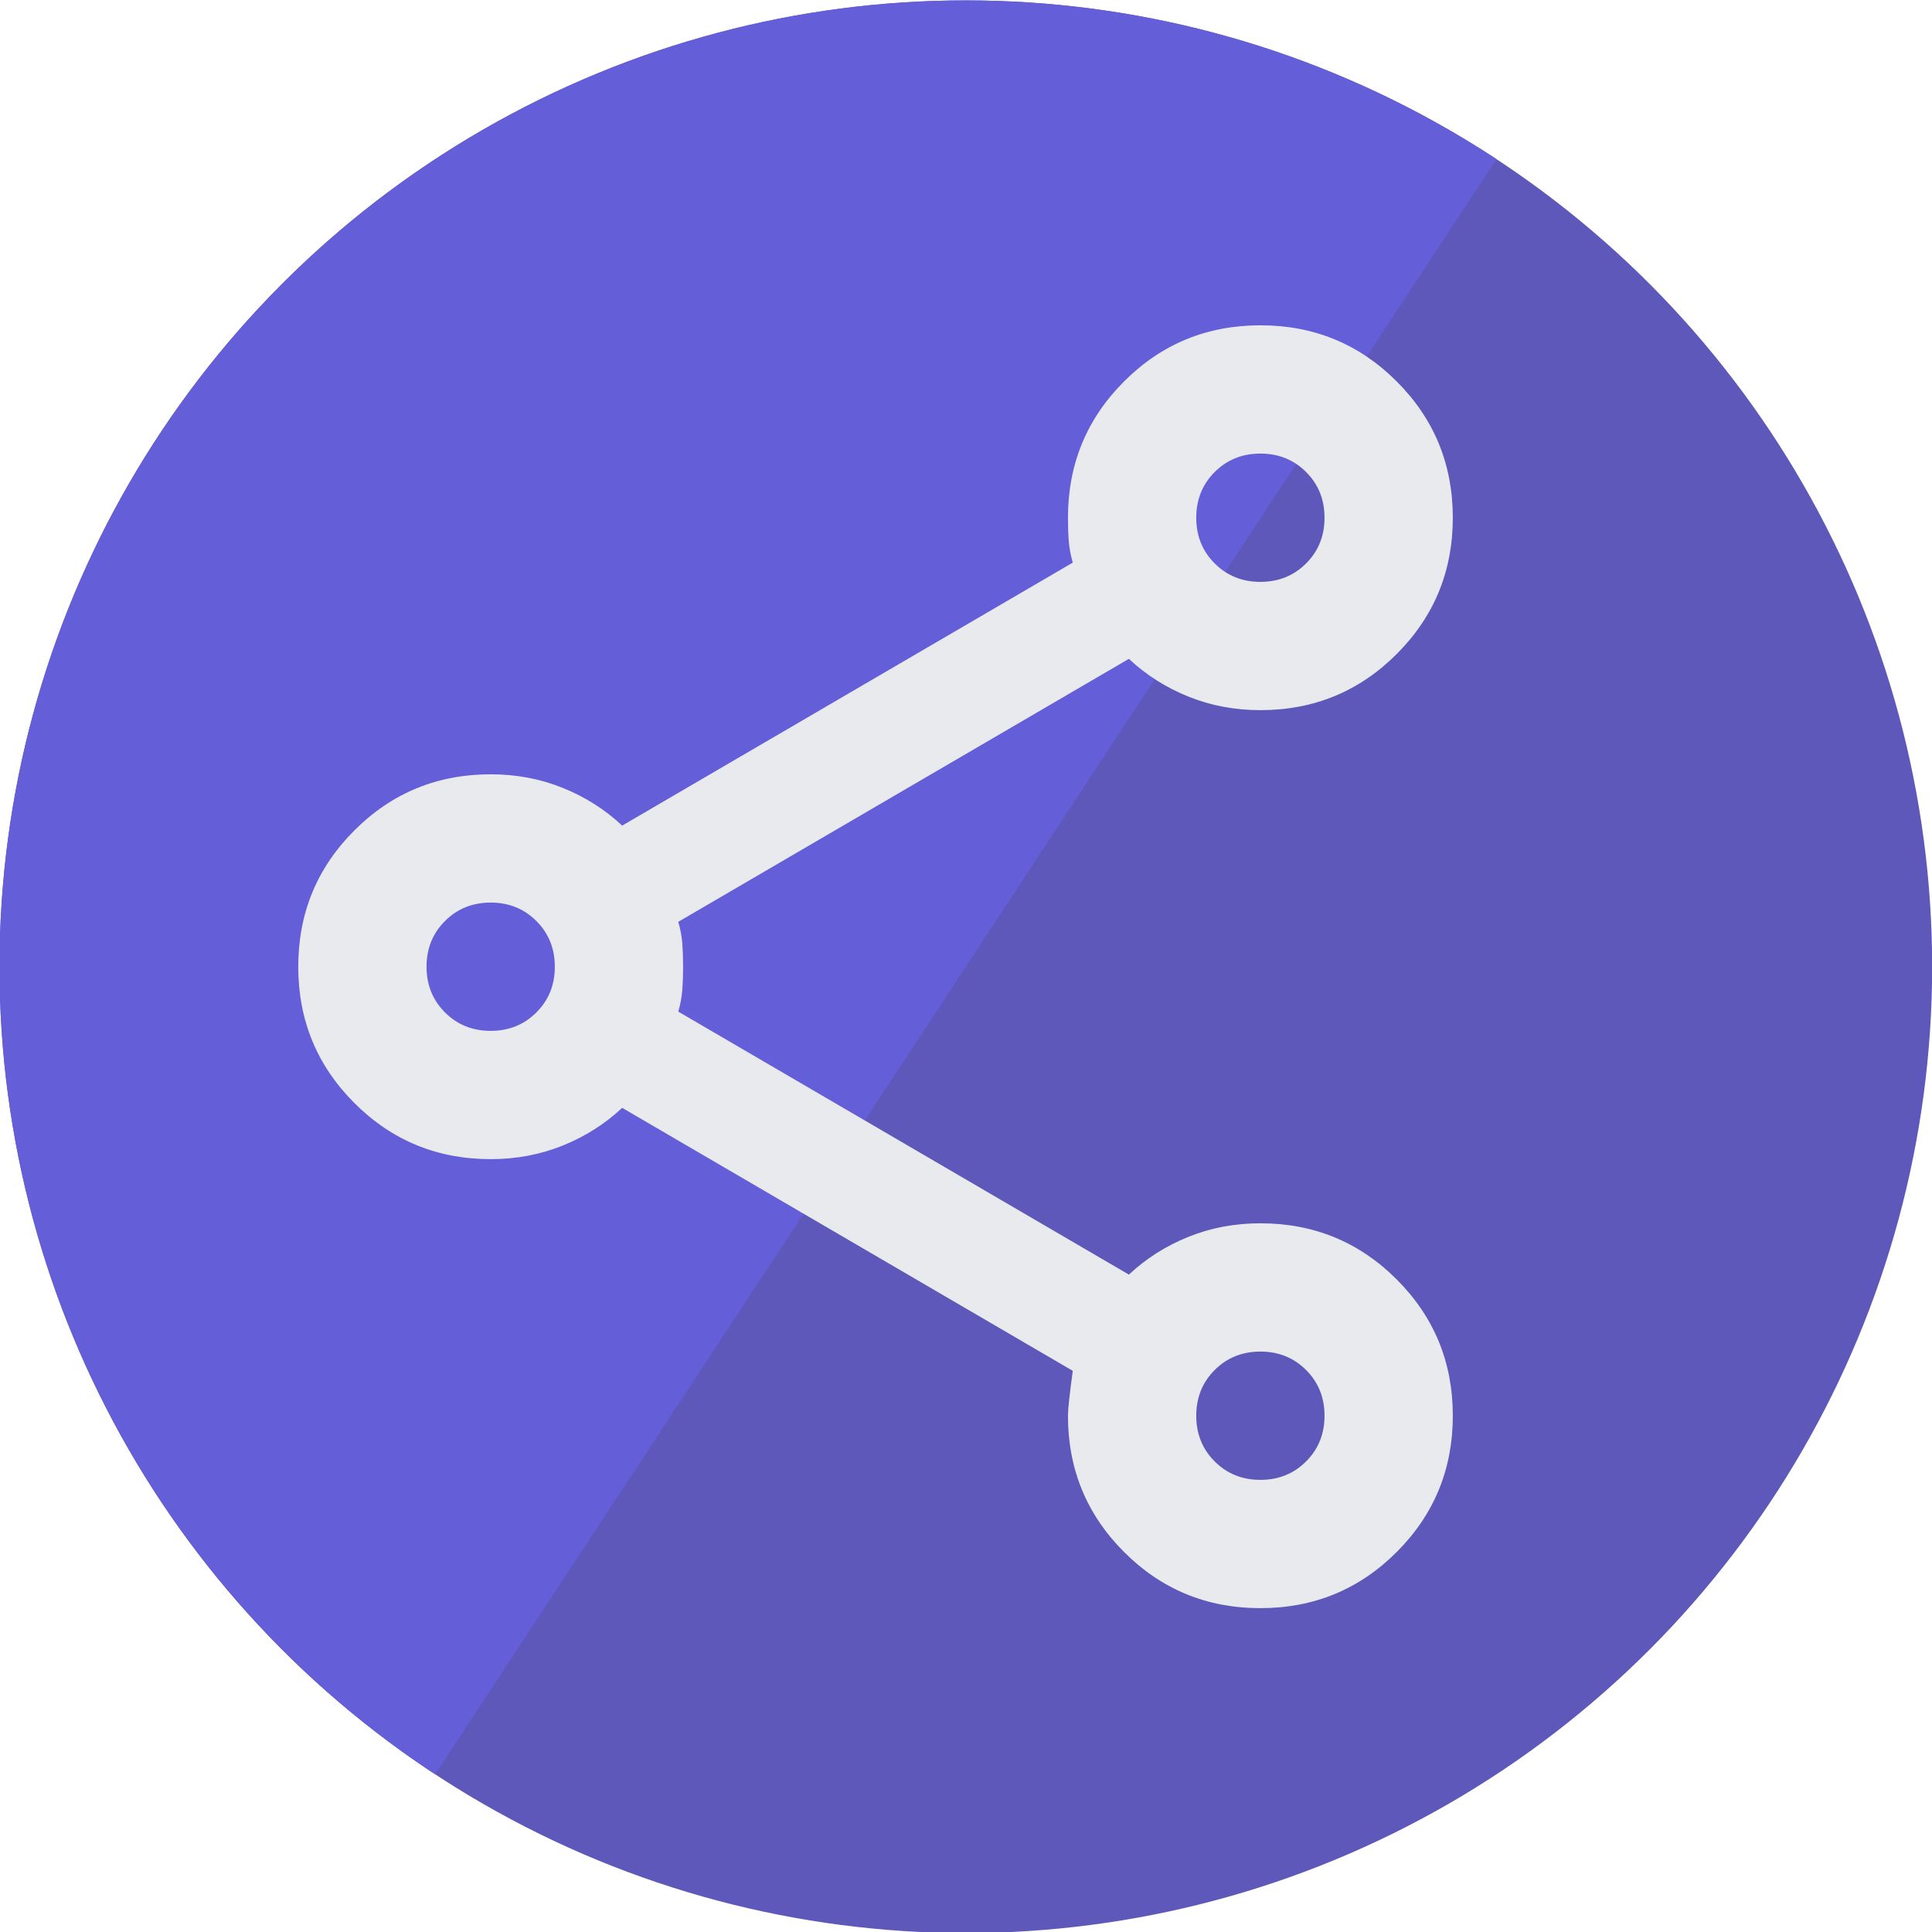 <?xml version="1.0" encoding="UTF-8" standalone="no"?>
<!-- Created with Inkscape (http://www.inkscape.org/) -->

<svg
   width="500mm"
   height="500mm"
   viewBox="0 0 500 500"
   version="1.1"
   id="svg1965"
   inkscape:version="1.4 (e7c3feb100, 2024-10-09)"
   sodipodi:docname="icon.svg"
   xml:space="preserve"
   xmlns:inkscape="http://www.inkscape.org/namespaces/inkscape"
   xmlns:sodipodi="http://sodipodi.sourceforge.net/DTD/sodipodi-0.dtd"
   xmlns="http://www.w3.org/2000/svg"
   xmlns:svg="http://www.w3.org/2000/svg"
   xmlns:rdf="http://www.w3.org/1999/02/22-rdf-syntax-ns#"
   xmlns:cc="http://creativecommons.org/ns#"><sodipodi:namedview
     id="namedview1967"
     pagecolor="#ffffff"
     bordercolor="#666666"
     borderopacity="1.0"
     inkscape:pageshadow="2"
     inkscape:pageopacity="0"
     inkscape:pagecheckerboard="true"
     inkscape:document-units="mm"
     showgrid="false"
     inkscape:zoom="0.26205012"
     inkscape:cx="1148.6352"
     inkscape:cy="1171.5316"
     inkscape:window-width="1920"
     inkscape:window-height="1008"
     inkscape:window-x="0"
     inkscape:window-y="0"
     inkscape:window-maximized="1"
     inkscape:current-layer="layer3"
     units="mm"
     width="500mm"
     inkscape:showpageshadow="0"
     inkscape:deskcolor="#505050" /><defs
     id="defs1962"><clipPath
       clipPathUnits="userSpaceOnUse"
       id="clipPath2043"><circle
         style="fill:#645ed8;fill-opacity:1;stroke-width:0.287"
         id="circle2045"
         cx="71.696"
         cy="346.208"
         r="166.667"
         transform="rotate(-33.3)" /></clipPath><clipPath
       clipPathUnits="userSpaceOnUse"
       id="clipPath2047"><circle
         style="fill:#645ed8;fill-opacity:1;stroke-width:0.287"
         id="circle2049"
         cx="71.696"
         cy="346.208"
         r="166.667"
         transform="rotate(-33.3)" /></clipPath></defs><g
     id="layer4"
     inkscape:label="Background"
     style="display:inline"
     inkscape:groupmode="layer"
     sodipodi:insensitive="true"><g
       id="g2017"
       transform="matrix(1.254,0.824,-0.824,1.254,142.456,-269.311)"
       inkscape:label="Background-Rotation-Group"
       inkscape:groupmode="layer"
       style="display:inline"
       sodipodi:insensitive="true"><rect
         style="fill:#5d58b9;stroke-width:0.583"
         id="rect1836"
         width="500"
         height="500"
         x="0"
         y="-1.7763568e-15"
         clip-path="url(#clipPath2047)"
         inkscape:label="Background-Right"
         sodipodi:insensitive="true" /><rect
         style="fill:#645ed8;fill-opacity:1;stroke-width:0.388"
         id="rect1810"
         width="250"
         height="500"
         x="0"
         y="0"
         clip-path="url(#clipPath2043)"
         inkscape:label="Background-Left"
         sodipodi:insensitive="true" /></g></g><g
     inkscape:groupmode="layer"
     id="layer3"
     inkscape:label="Icon"><g
       style="fill:#e8eaed"
       id="g1"
       transform="matrix(0.415,0,0,0.415,88.65,450.029)"><path
         d="m 572.38,-81.546 q -50,0 -85,-35 -35,-35 -35,-85 0,-6 3,-28 l -281,-164 q -16,15 -37,23.5 -21,8.5 -45,8.5 -50,0 -85,-35 -35,-35 -35,-85 0,-50 35,-85 35,-35 85,-35 24,0 45,8.5 21,8.5 37,23.5 l 281,-164 q -2,-7 -2.5,-13.5 -0.5,-6.5 -0.5,-14.5 0,-50 35,-85 35,-35 85,-35 50,0 85,35 35,35 35,85 0,50 -35,85 -35,35 -85,35 -24,0 -45,-8.5 -21,-8.5 -37,-23.5 l -281,164 q 2,7 2.5,13.5 0.5,6.5 0.5,14.5 0,8 -0.5,14.5 -0.5,6.5 -2.5,13.5 l 281,164 q 16,-15 37,-23.5 21,-8.5 45,-8.5 50,0 85,35 35,35 35,85 0,50 -35,85 -35,35 -85,35 z m 0,-80 q 17,0 28.5,-11.5 11.5,-11.5 11.5,-28.5 0,-17 -11.5,-28.5 -11.5,-11.5 -28.5,-11.5 -17,0 -28.5,11.5 -11.5,11.5 -11.5,28.5 0,17 11.5,28.5 11.5,11.5 28.5,11.5 z m -480,-280 q 17,0 28.5,-11.5 11.5,-11.5 11.5,-28.5 0,-17 -11.5,-28.5 -11.5,-11.5 -28.5,-11.5 -17,0 -28.5,11.5 -11.5,11.5 -11.5,28.5 0,17 11.5,28.5 11.5,11.5 28.5,11.5 z m 480,-280 q 17,0 28.5,-11.5 11.5,-11.5 11.5,-28.5 0,-17 -11.5,-28.5 -11.5,-11.5 -28.5,-11.5 -17,0 -28.5,11.5 -11.5,11.5 -11.5,28.5 0,17 11.5,28.5 11.5,11.5 28.5,11.5 z m 0,520 z m -480,-280 z m 480,-280 z"
         id="path1"
         style="display:inline" /></g></g></svg>
